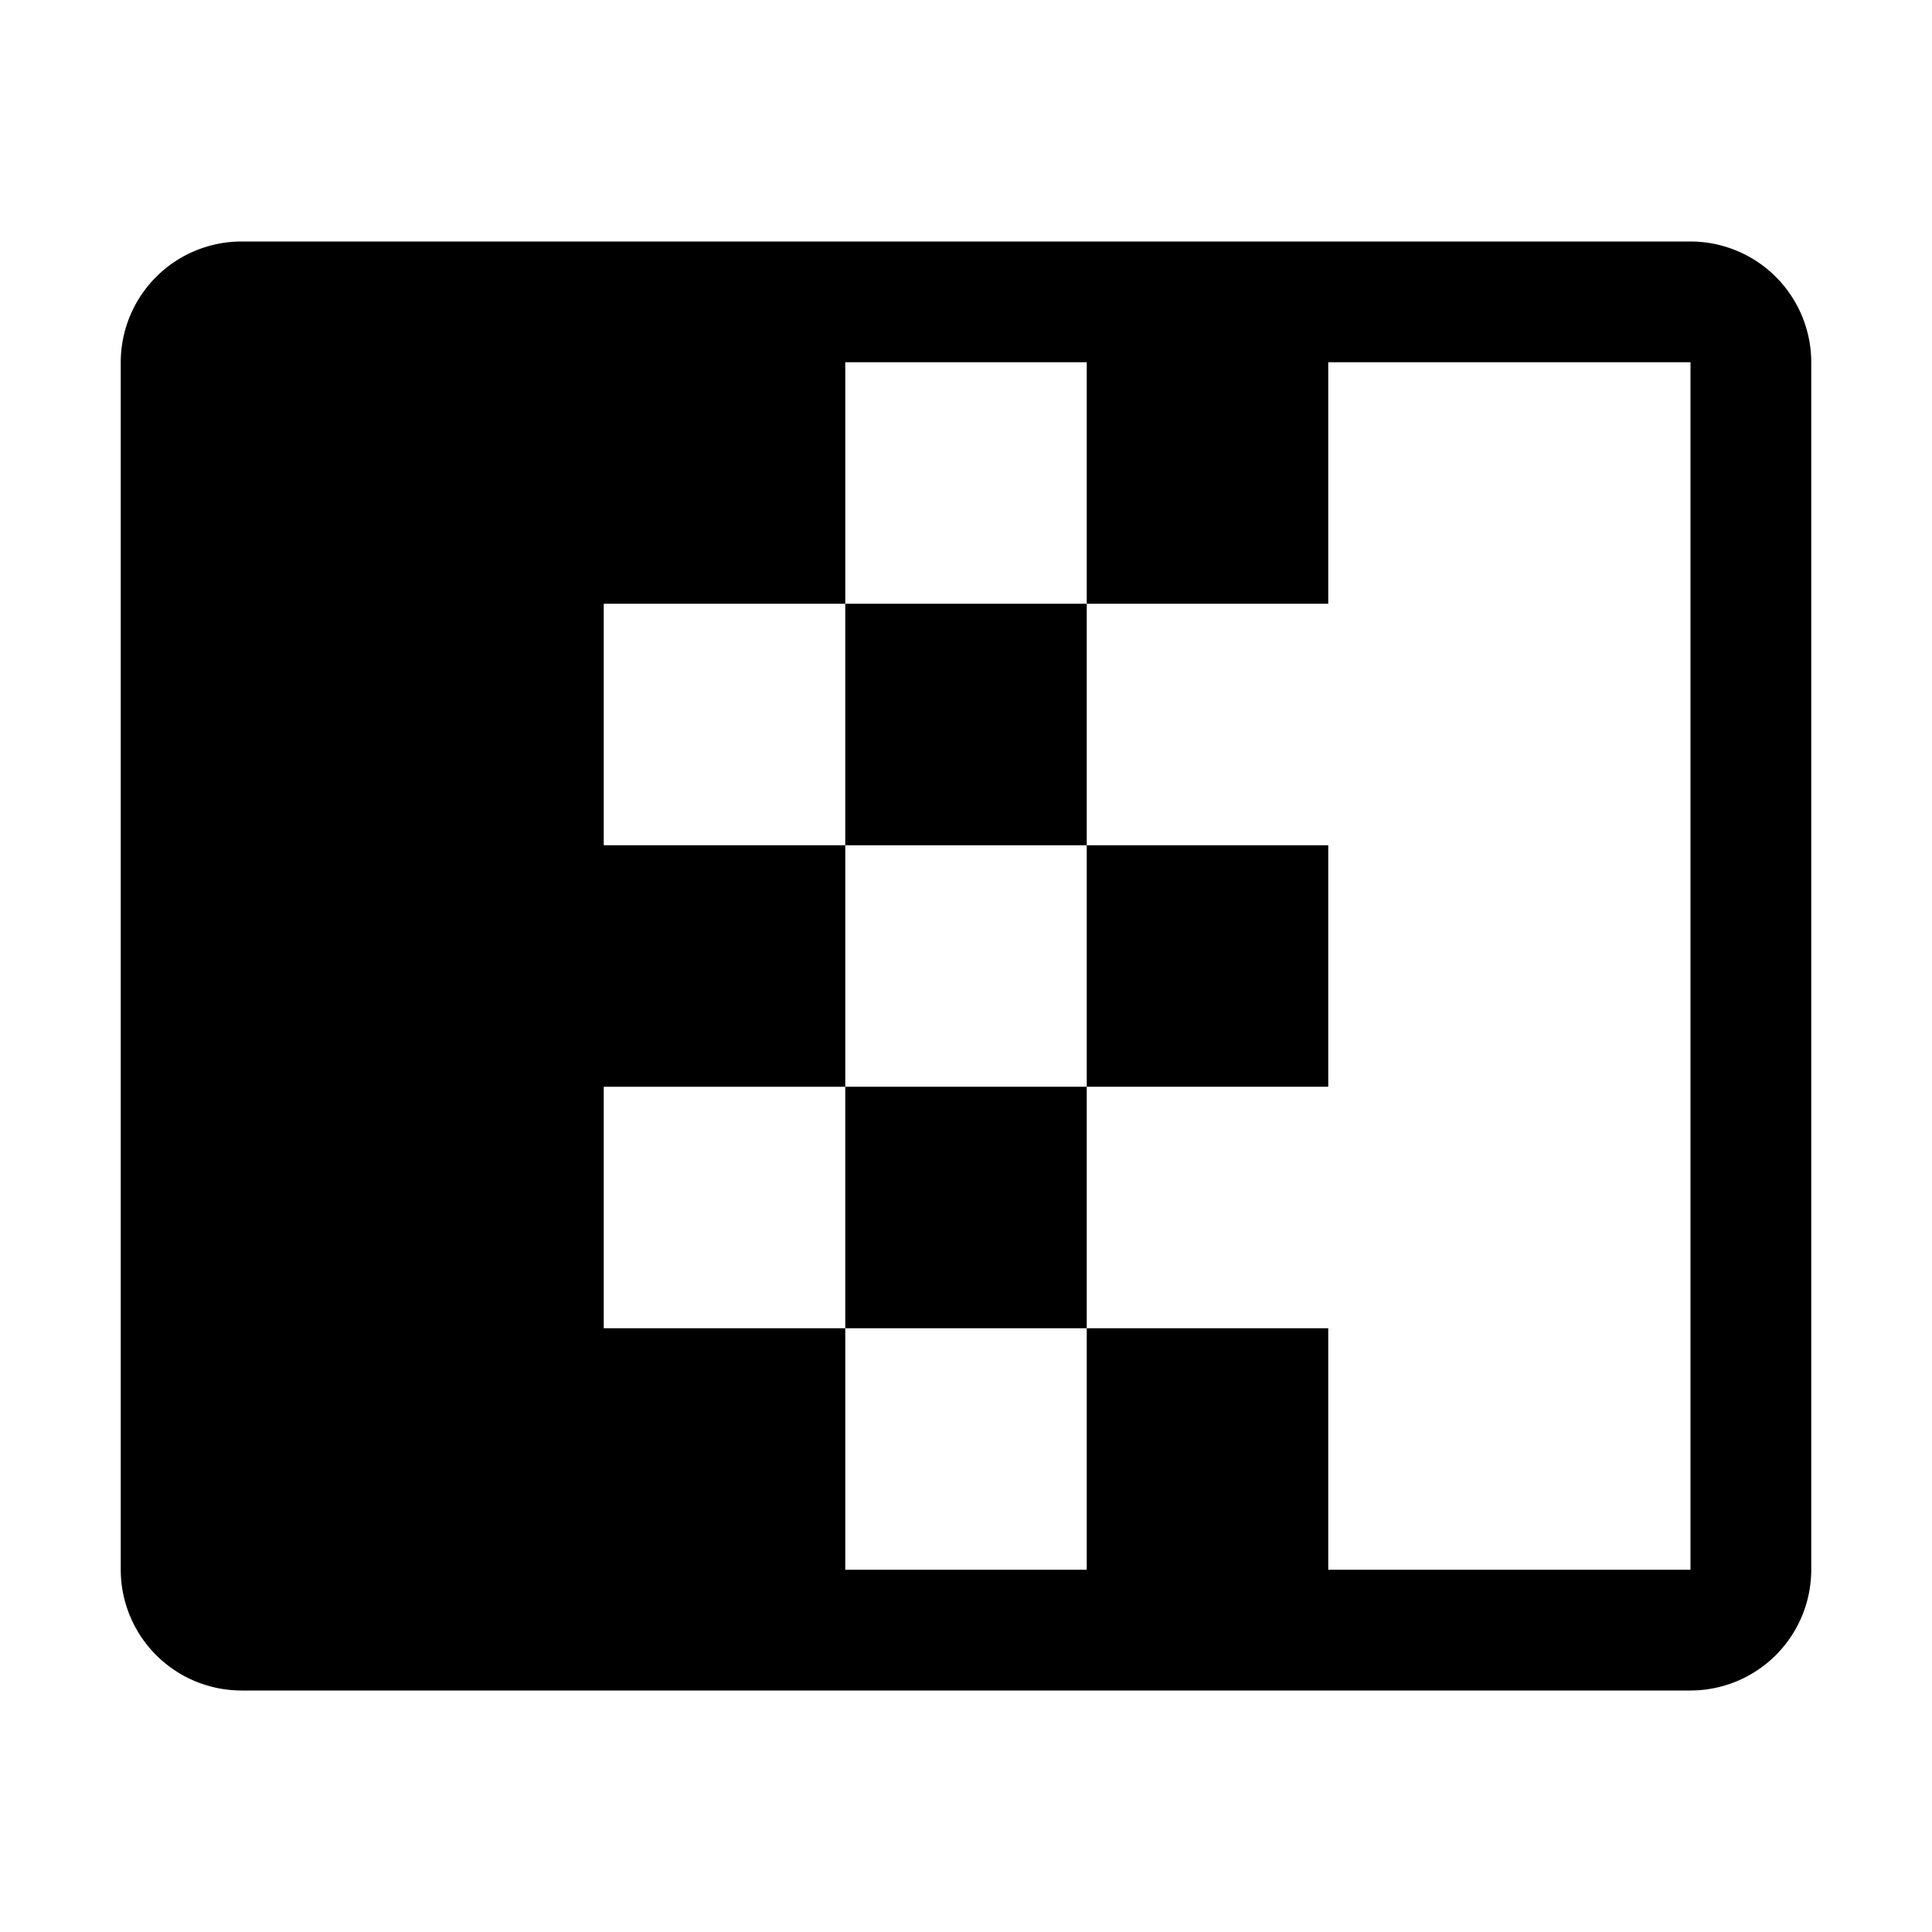 <svg xmlns="http://www.w3.org/2000/svg" viewBox="0 0 32 32"><path d="M14 10H18V14H14zM14 18H18V22H14zM18 14H22V18H18z"/><path d="M28,4H4A2.002,2.002,0,0,0,2,6V26a2.002,2.002,0,0,0,2,2H28a2.002,2.002,0,0,0,2-2V6A2.002,2.002,0,0,0,28,4ZM22,26V22H18v4H14V22H10V18h4V14H10V10h4V6h4v4h4V6h6V26Z"/></svg>